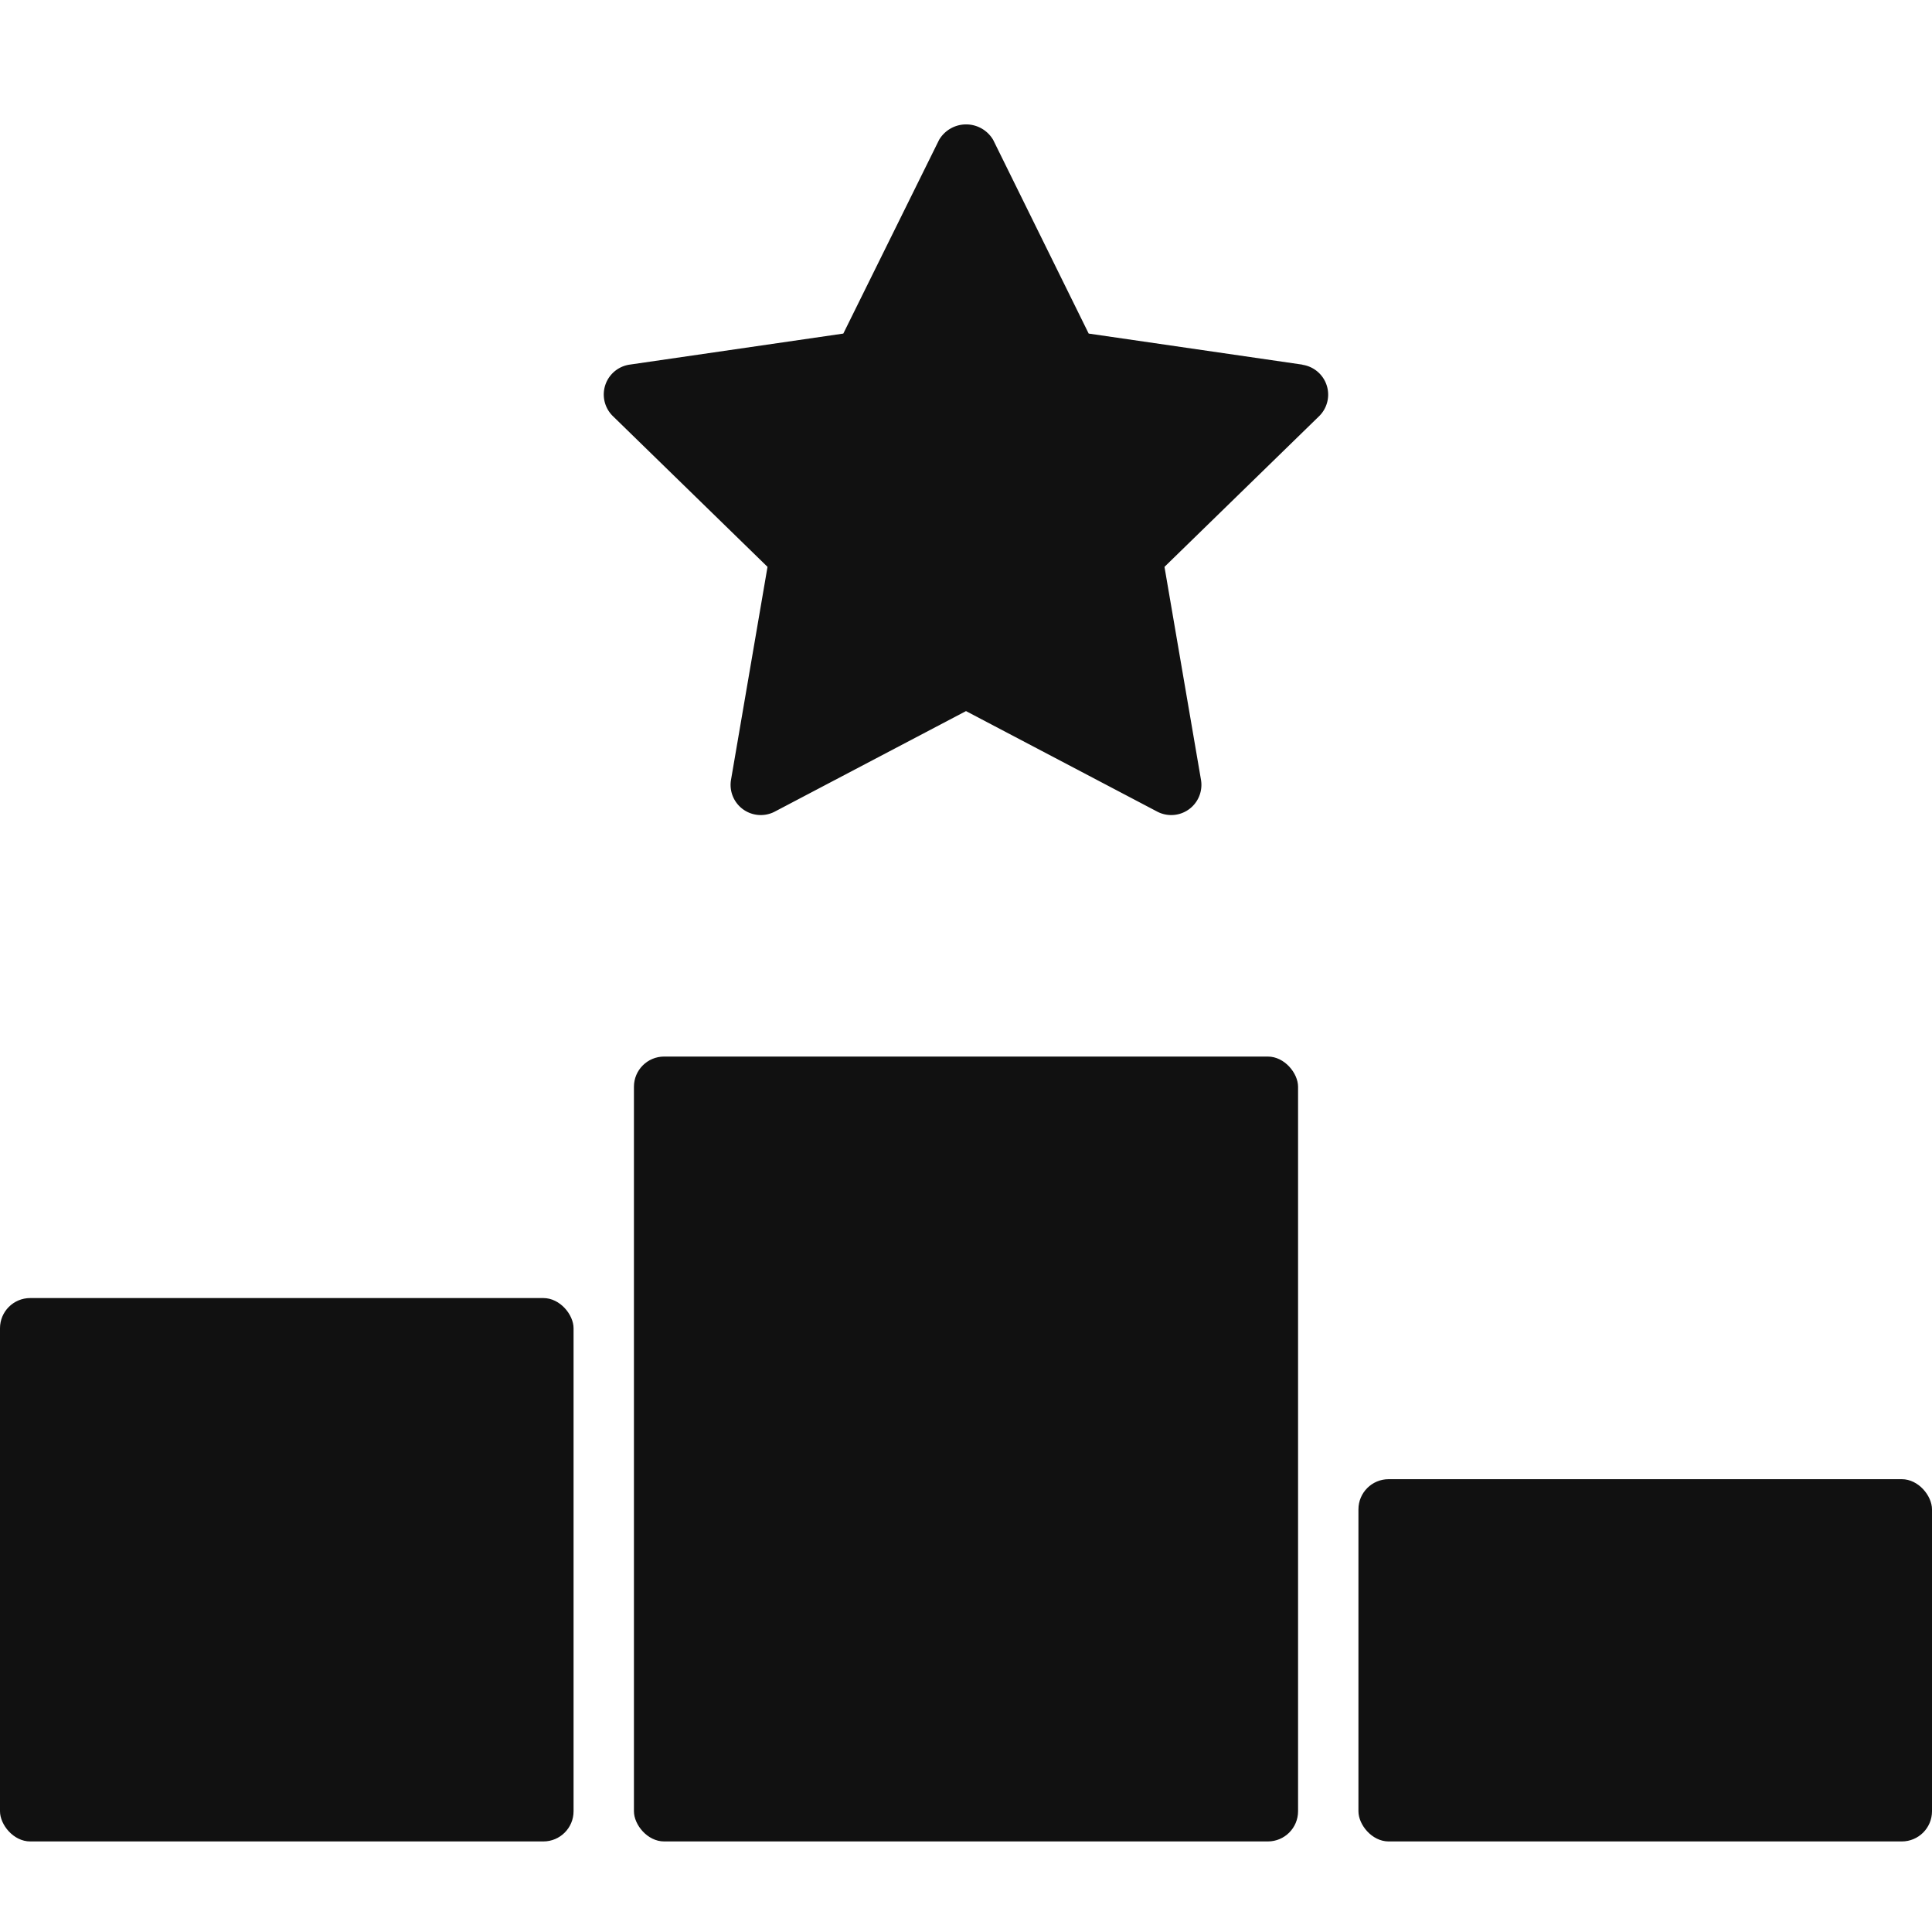<svg xmlns="http://www.w3.org/2000/svg" viewBox="0 0 64 64" width="64" height="64"><g class="nc-icon-wrapper" stroke="none" fill="#111111"><path data-color="color-2" d="M43.144,12.079l-7.08-1.029L32.9,4.634a1.039,1.039,0,0,0-1.792,0L27.936,11.05l-7.08,1.029a1,1,0,0,0-.554,1.705l5.123,4.994-1.209,7.053a1,1,0,0,0,1.451,1.054L32,23.556l6.333,3.329a1,1,0,0,0,1.451-1.054l-1.209-7.053L43.7,13.784a1,1,0,0,0-.554-1.7Z"></path> <rect y="43" width="19" height="18" rx="1" ry="1" fill="#111111"></rect> <rect x="45" y="49" width="19" height="12" rx="1" ry="1" fill="#111111"></rect> <rect x="21" y="35" width="22" height="26" rx="1" ry="1" fill="#111111"></rect></g></svg>